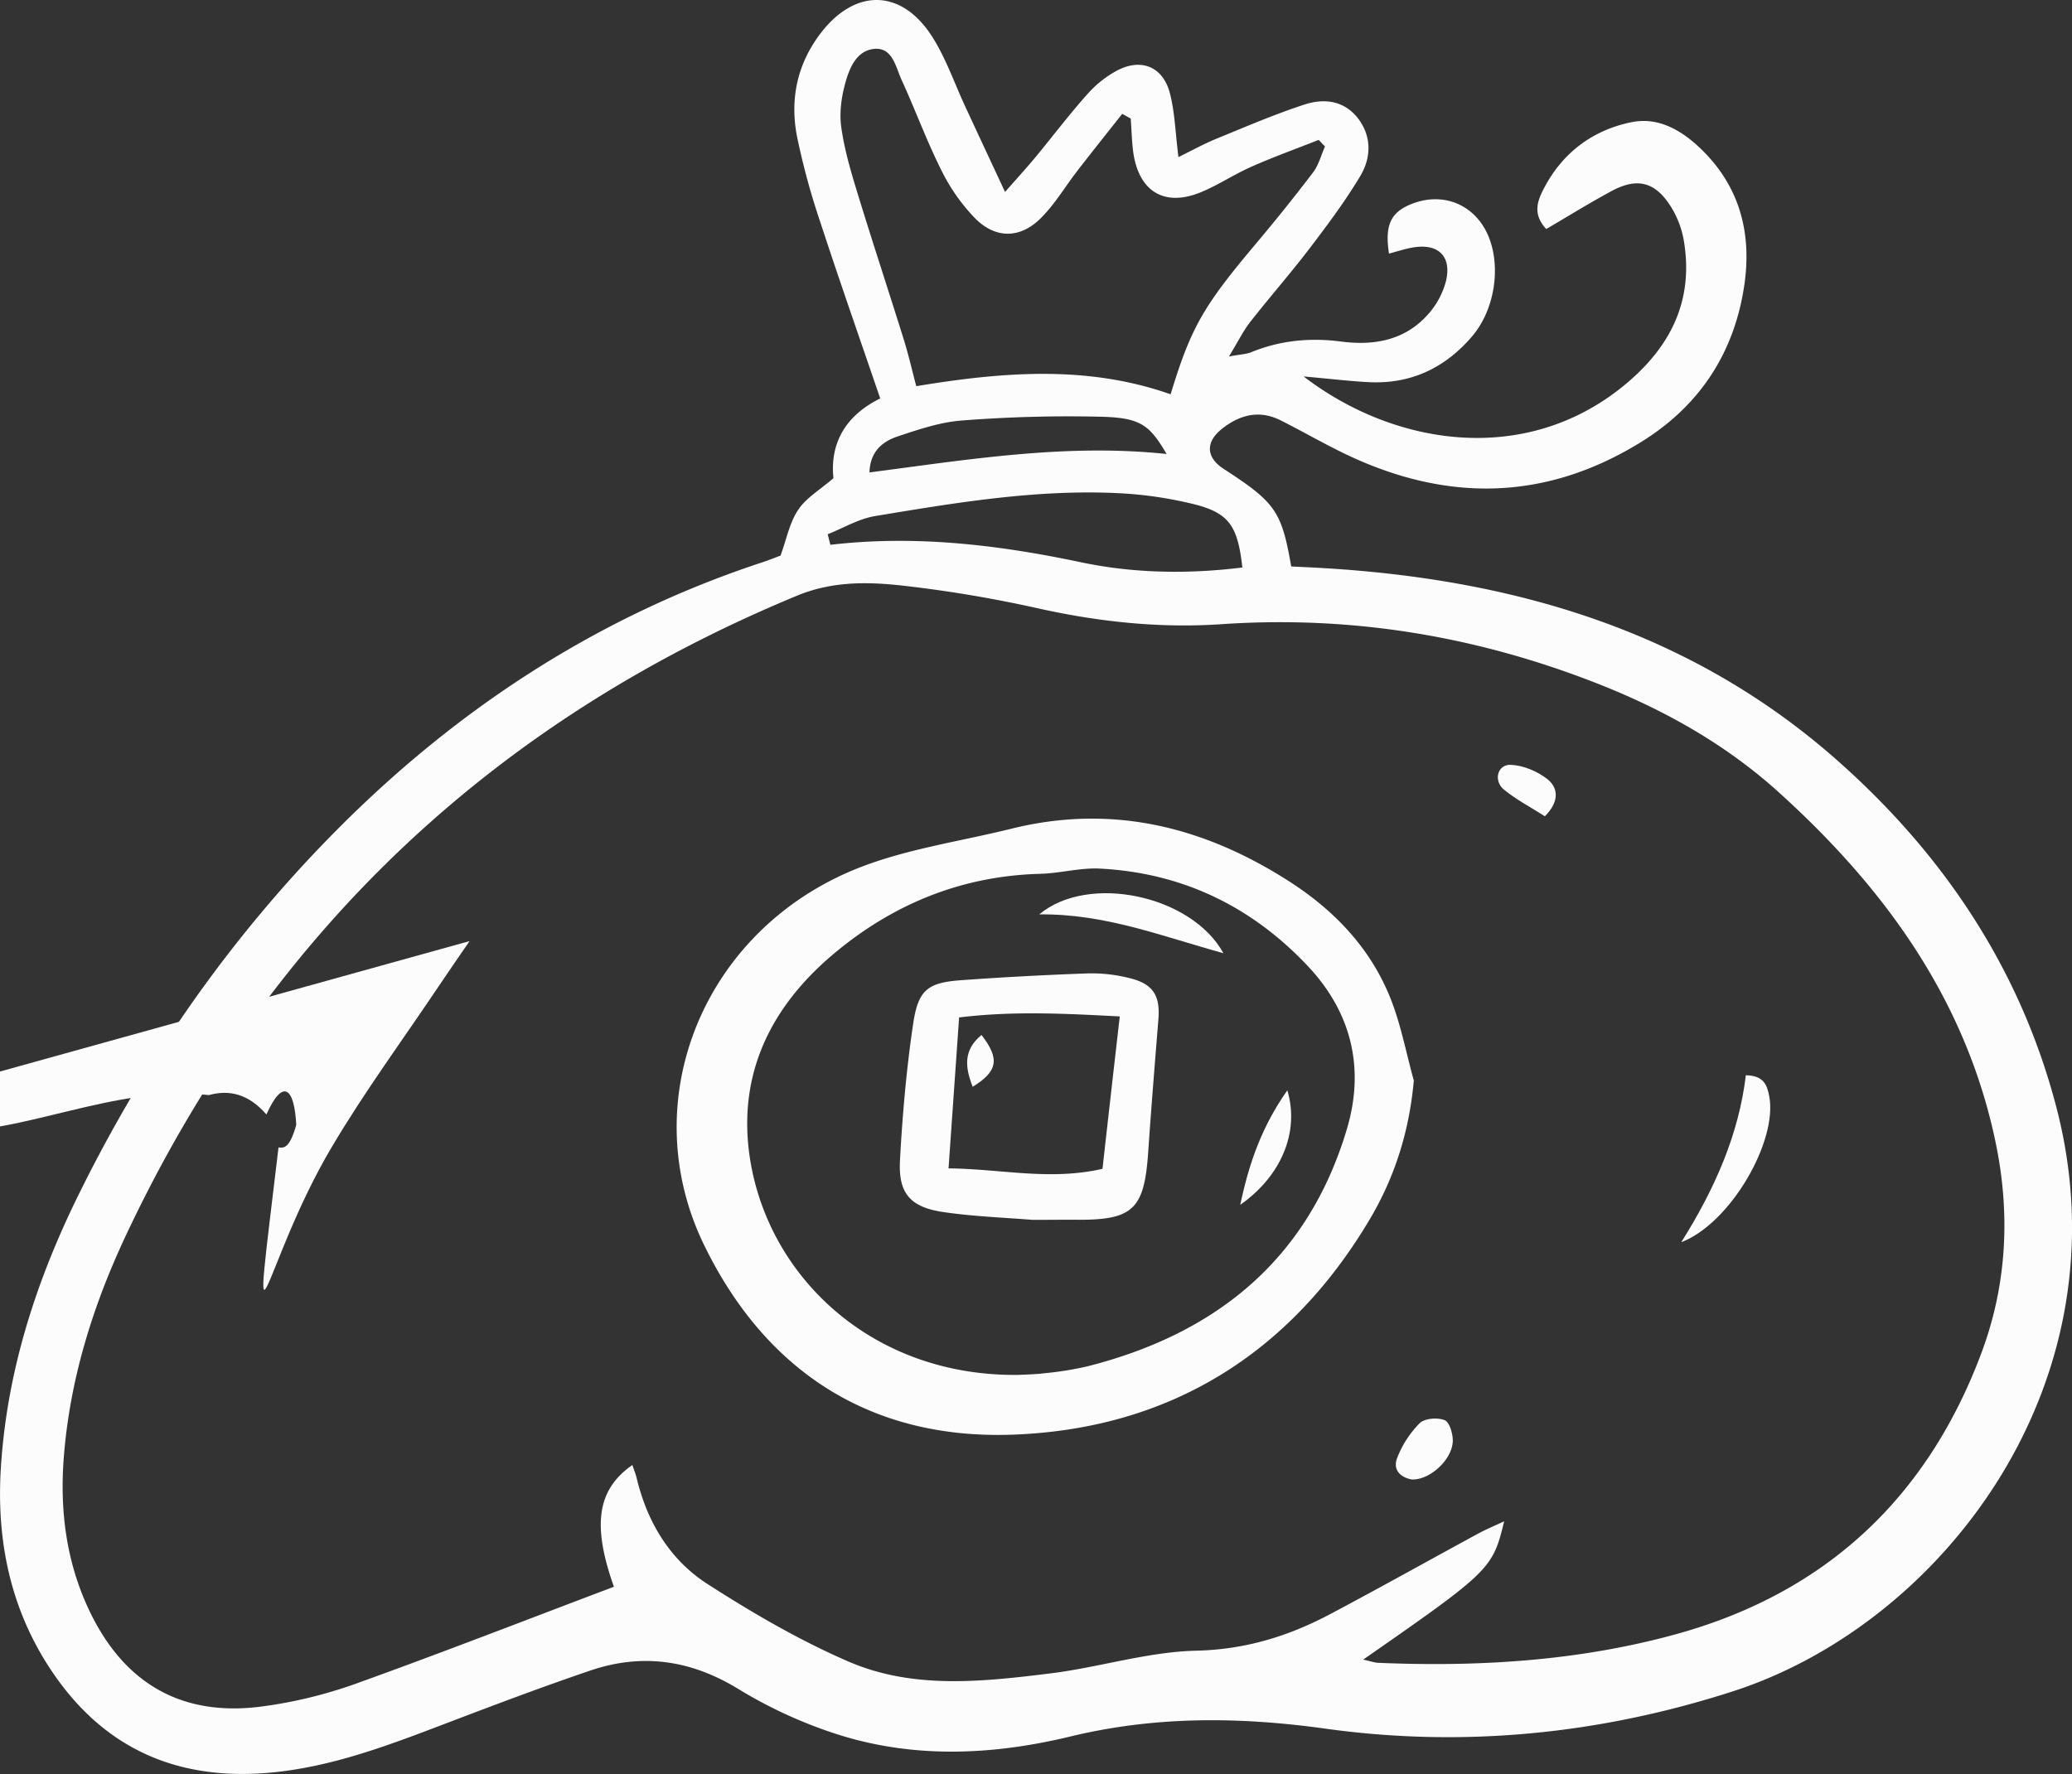 <svg xmlns="http://www.w3.org/2000/svg" width="1080" height="924.91" viewBox="0 0 1080 924.91"><rect x="0" y="0" width="1080" height="924.91" fill="#333333" stroke="none"/><g id="Слой_2" data-name="Слой 2"><g id="set01_437395160"><g id="set01_437395160-2" data-name="set01_437395160"><path d="M679.48 196.27c47.4 36.31 114.83 46.5 165.85 5.65 24.94-20 37.86-44.61 32.26-76.94a48.84 48.84.0 0 0-7.45-18.44c-8-11.92-17.16-13.87-30-7-11.66 6.28-22.93 13.29-34.18 19.86-7.6-8-4.25-15.45-1-21.58 9.67-18.33 25.28-30 45.46-34.12 13.54-2.74 25.24 3.77 34.94 12.78 21 19.5 27.88 44.18 23.88 71.89-5.11 35.41-23.26 63.08-53.49 81.87-51.23 31.85-104 31.59-157.34 5.09-10.4-5.16-20.5-10.94-30.87-16.16-11.2-5.64-21.49-2.91-30.75 4.52-8.6 6.9-8.08 14.87 1 20.75 27.09 17.61 30.19 22 35.24 50.9 5.49.27 11.39.52 17.28.88 98.36 5.9 189.53 32.41 265.17 98.31C1012 443.87 1053 504.46 1072 577.85c36.94 143.09-59.66 268.81-168.88 304-69.25 22.34-140.36 29.42-212.25 19.42-44.94-6.25-88.65-6.61-132.92 4.08-40.33 9.75-81.49 11.69-121.62-1.16a239.55 239.55.0 0 1-51.46-23.59c-24.81-15.19-50.22-18.8-77.29-9.59-25.44 8.66-50.6 18.17-75.72 27.75-29.77 11.35-59.48 22.69-91.61 25.5-47.32 4.14-85.29-12.14-112.4-51.69-22-32.1-29.72-68.1-27.45-106.45 3-50.28 18.05-97.32 40.06-142.21C75.24 553 120 488.62 175.59 432.67c62.89-63.34 136.28-111.37 221.77-139.5 3.48-1.14 6.89-2.54 9.48-3.5 3.1-8.46 4.69-17.14 9.2-23.87 4.24-6.32 11.56-10.58 18.38-16.49-1.94-18.79 6.84-32.95 24.38-41.57-10.62-31.13-21.31-61.59-31.34-92.26a375.77 375.77.0 0 1-12-44.18c-3.82-19.43.0-37.88 12.23-53.88C445.79-6.33 470.05-5.88 486 19.31c7.13 11.24 11.53 24.21 17.19 36.39 6.36 13.7 12.75 27.39 20.67 44.38 7.06-8 11.76-13.16 16.18-18.51C549 70.72 557.5 59.45 566.86 49a55.91 55.91.0 0 1 15.74-12.4c12.44-6.37 23.56-1.71 27.15 11.87 2.62 9.89 2.85 20.41 4.49 33.43 7.16-3.49 13.31-6.92 19.78-9.56 15.21-6.23 30.35-12.76 46-17.86 10.36-3.39 21-2 28.17 7.69 6.88 9.38 6.43 20.23.88 29.53-7.79 13.07-17 25.37-26.21 37.49-10 13.14-20.94 25.58-31.13 38.59-3.64 4.64-6.27 10.07-11.16 18.09 6.34-1.18 9.15-1.23 11.58-2.23 15.11-6.17 30.63-7.69 46.8-5.57 17.13 2.24 33.3-.54 45.36-14.14a41.88 41.88.0 0 0 9.39-17.38c3.08-13.1-4.16-19.83-17.48-17.48-4.1.73-8.1 2.07-12.23 3.15-2.36-15.21 1.1-22 12.84-26.28 13.78-5 27.71-.71 35.7 11.07 10.56 15.59 8.44 42.36-5.27 58.41-13.9 16.27-31.66 24.83-53.34 23.85C703.59 198.76 693.34 197.49 679.48 196.27zm31.08 669c4.42 1 6.05 1.6 7.7 1.67 52.29 2.22 104.2-.92 154.81-14.77 78.18-21.38 131.35-71 159.69-146.71 13.41-35.82 15.18-73 7.32-110.34-15.65-74.47-58.14-132.62-113.34-182.42-28-25.22-60.49-43.27-95.71-56.94-62.64-24.34-127.15-34.89-194.26-30.33-32.56 2.22-64.71-1.29-96.63-8.46a669.5 669.5.0 0 0-66.92-11.33c-19.35-2.32-38.6-3-57.75 4.92q-239.91 99.3-350.11 334.1c-17.23 36.79-29.15 75.28-32.18 116.12-2 27.34 1.49 53.86 13.3 78.77 18.26 38.54 48.7 55.76 90.4 50.11a237.43 237.43.0 0 0 48-11.62c45.26-16.26 90.08-33.74 135.11-50.75-11.32-31.95-8.91-50.54 9.61-63.48.82 2.45 1.71 4.56 2.24 6.76 5.5 23 17.27 42.64 36.89 55.26 23.53 15.13 48 29.42 73.64 40.5 33.67 14.54 69.82 10.49 105.14 6.13 25.45-3.14 50.59-11.24 76-11.84 25.57-.6 48-7.51 69.8-19.05 25.94-13.75 51.56-28.1 77.37-42.11 4-2.16 8.19-3.88 13.34-6.3C778 818 776.9 819.1 710.56 865.26zM589.37 61.81l-4.43-2.46C577.15 69.22 569.3 79.05 561.6 89c-6.35 8.21-11.7 17.36-19 24.65-10.67 10.74-23.46 11-34.17.35a98 98 0 0 1-17.76-25.25c-7.67-15.26-13.53-31.41-20.67-46.95-3.15-6.85-4.74-17.43-14.63-16.28-9.36 1.1-12.95 10.75-15.1 19-1.82 7-2.76 14.67-1.78 21.72 1.5 10.8 4.51 21.48 7.72 32 8 26.28 16.64 52.39 24.83 78.63 2.5 8 4.37 16.24 6.56 24.47 45.31-7.51 89.36-11 132.57 4.23 10.62-34.91 17-45.88 44.41-78.45 10.23-12.17 20.22-24.56 29.83-37.22 2.93-3.86 4.2-9 6.23-13.52l-3.27-3.45c-11.64 4.59-23.42 8.84-34.86 13.89-8.93 3.93-17.18 9.44-26.16 13.23-19 8-32.55.17-35.6-20.28C589.92 73.79 589.82 67.77 589.37 61.81zM431.43 278.54q.69 2.74 1.39 5.51c44.28-5.19 87.58.0 130.86 9.15 27.49 5.78 55.75 6.15 83.88 2.68-2.41-21.76-6.94-28.52-25.7-33.12A207.38 207.38.0 0 0 582 257.08c-42.48-1.94-84.26 5.07-125.94 12C447.57 270.49 439.63 275.29 431.43 278.54zM608.07 236.7c-8.69-14.82-13.33-18.79-33.21-19.4a717 717 0 0 0-73.28 1.92c-11.36.82-22.68 4.65-33.62 8.3-7.92 2.63-14.42 7.79-14.76 18.79C505.28 239.51 555.89 231.17 608.07 236.7z" fill="#fcfcfc"/><path d="M736.93 563.35c-2.35 26.57-10 50.48-22.91 72.27C672.12 706.3 608.92 745.13 527.58 748c-73.29 2.56-128.27-32.49-160.57-98.86-36.66-75.33-.4-164.55 80.36-196.57 25.29-10 53-13.87 79.67-20.47C579.67 419 627.65 431 672.26 459.71c23.14 14.91 41.78 34.36 52.21 60.06C730.13 533.69 732.88 548.79 736.93 563.35zM531 716.82c1.86-.11 8-.19 14.07-.92a168.61 168.61.0 0 0 21.72-3.53c67.1-17 114.94-55.75 135.21-123.55 9.43-31.53 2.67-60.72-20.28-85.1-29.38-31.2-65.54-48.66-108.45-50.86-10.26-.53-20.65 2.45-31 2.72-41.51 1.08-77.68 16.12-108.83 42.67C401.14 525.81 384.25 561 390.91 604 400.55 666.18 455.12 717.86 531 716.82z" fill="#fcfcfc"/><path d="M244.75 490.66c-5.4 7.89-10.86 15.73-16.18 23.67-18.7 27.89-38.68 55-55.76 83.9-37 62.5-43.11 129.89-27.64 2e2.62 2.8.38 5.78.57 9.25-11.75-1-19.57-7-24.51-15.56-5.43-9.38-10.83-19.49-13-30-10.11-49.52-5.48-97.12 21.09-141.44 18.95-31.62 41.51-60.42 66.77-87.13 14.61-15.46 30-30.21 45-45.29z" fill="#fcfcfc"/><path d="M910 560.61c9.42.15 11.08 5.21 12.18 10.9 4.51 23.32-20.09 66.25-45.84 76.15C894.05 619.45 906.32 591.29 910 560.61z" fill="#fcfcfc"/><path d="M735.91 771.35c-5.88-1-10.09-5-7.65-11.24A52.72 52.72.0 0 1 740 742c2.59-2.54 9.31-3.07 13-1.56 2.55 1 4.32 7.09 4.24 10.86C757 761 745.25 771.76 735.91 771.35z" fill="#fcfcfc"/><path d="M805.25 425.58c-7.42-4.73-14.87-8.63-21.26-13.82-5.75-4.68-3.48-13.3 3.5-13 6.5.26 13.79 3.35 19 7.41S813.5 417.26 805.25 425.58z" fill="#fcfcfc"/><path d="M538.17 636c-14.38-1.18-30.33-1.73-46-4-17.58-2.49-24-9.63-23.07-27 1.28-23.77 3.36-47.58 6.85-71.11 2.66-18 7.68-21.6 25.27-22.86q32.93-2.37 65.94-3.53a80.5 80.5.0 0 1 21.77 2.5c12.17 3 15.85 9.15 14.87 21.39-1.87 23.15-3.74 46.29-5.33 69.45-2.06 30-8 35.51-38.56 35.09C553.15 635.91 546.42 636 538.17 636zm36.49-26.6c3-26.94 5.89-52.23 9-79.47-28.39-1.47-55.42-2.93-83.74.54-1.85 26.42-3.61 51.59-5.51 78.69C522 609.42 547.09 615.69 574.66 609.39z" fill="#fcfcfc"/><path d="M541.69 476.74c25.73-21.54 79.52-9.87 96 20.24C605.82 488.21 575.85 476.29 541.69 476.74z" fill="#fcfcfc"/><path d="M671 568.46c6.51 21.66-3.17 44.74-24.54 59.69C651.15 605.91 657.89 587.13 671 568.46z" fill="#fcfcfc"/><path d="M507 566.61c-4-10.14-5-19.15 4.59-27C521.22 552 520.12 558.53 507 566.61z" fill="#fcfcfc"/></g></g></g></svg>